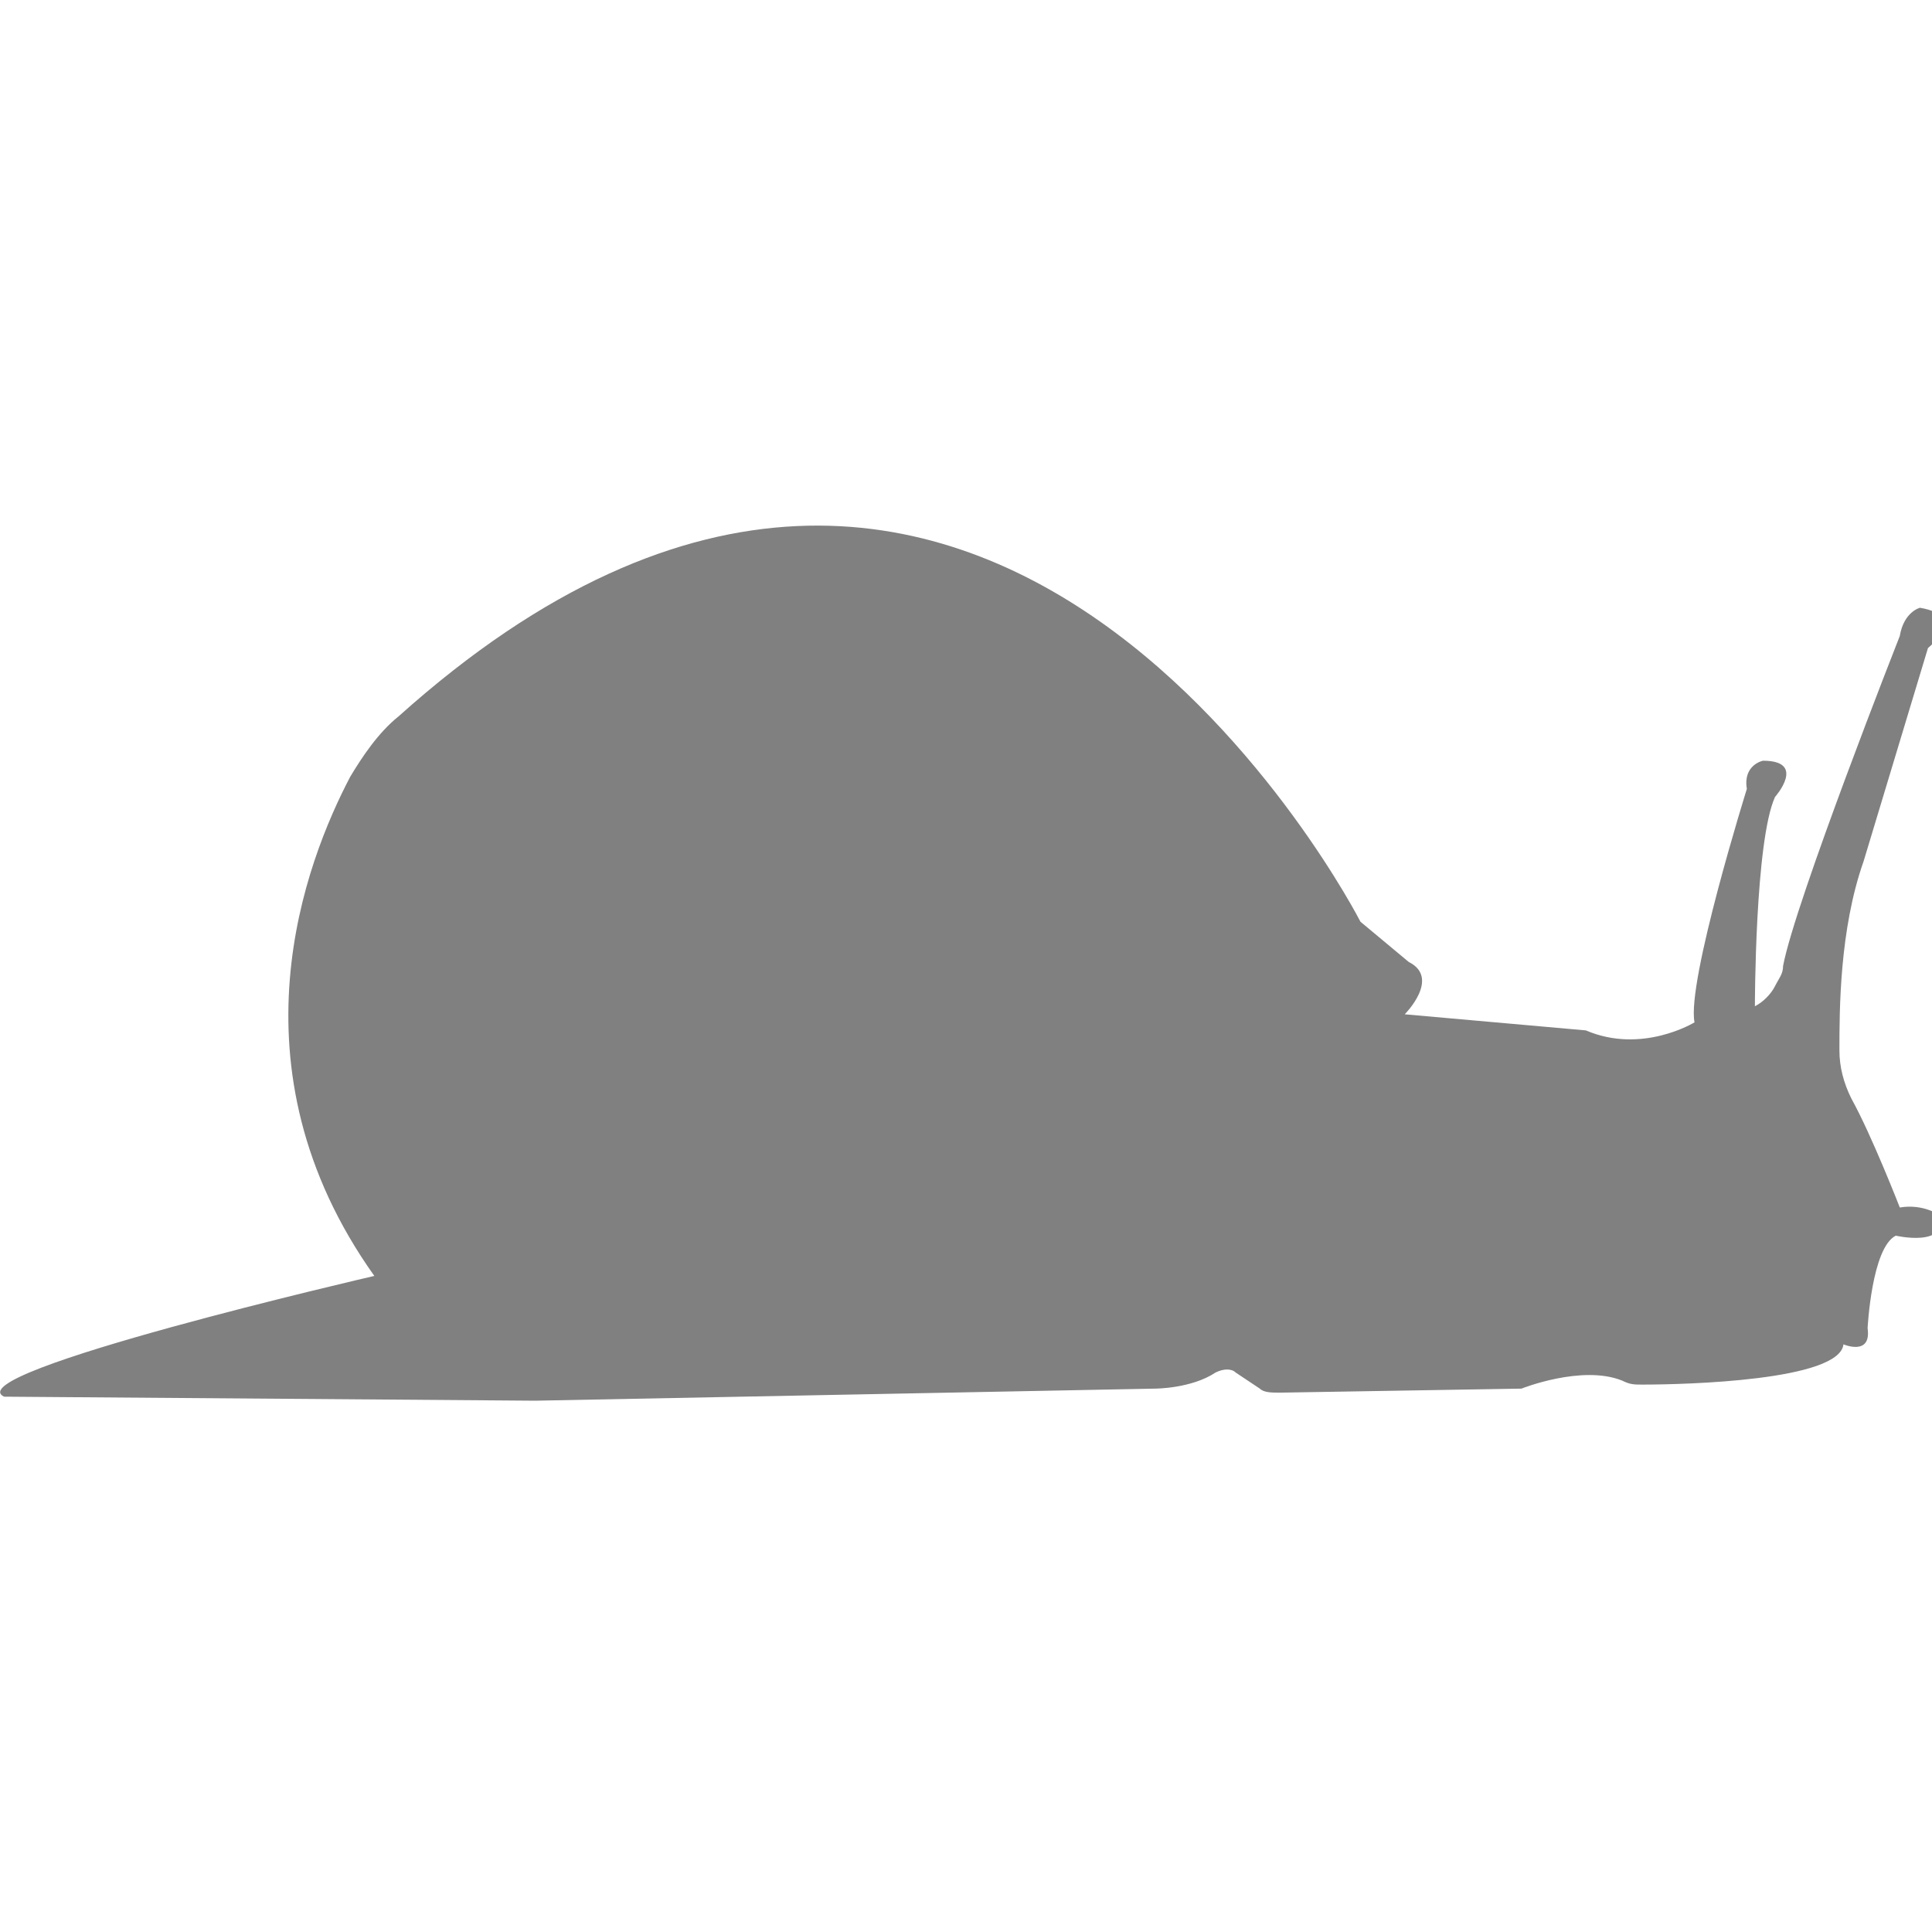 <?xml version="1.0" encoding="utf-8"?>
<!-- Generator: Adobe Illustrator 19.1.0, SVG Export Plug-In . SVG Version: 6.00 Build 0)  -->
<svg version="1.1" id="Layer_1" xmlns="http://www.w3.org/2000/svg" xmlns:xlink="http://www.w3.org/1999/xlink" x="0px" y="0px"
	 viewBox="0 0 48 48" style="enable-background:new 0 0 48 48;" xml:space="preserve">
<style type="text/css">
	.st0{fill:#808080;}
</style>
<path class="st0" d="M33.8,22.9c0,0-9.3-18.2-23.9-5.1c-0.5,0.4-0.9,1-1.2,1.5c-1.1,2.1-3.1,7.2,0.6,12.4c0,0-10.4,2.4-9.2,3
	l13.2,0.1l15.4-0.3c0,0,0.9,0,1.5-0.4c0.2-0.1,0.4-0.1,0.5,0l0.6,0.4c0.1,0.1,0.3,0.1,0.5,0.1l6-0.1c0,0,1.5-0.6,2.5-0.2
	c0.2,0.1,0.3,0.1,0.5,0.1c1.1,0,4.9-0.1,5-1c0,0,0.7,0.3,0.6-0.4c0,0,0.1-2,0.7-2.3c0,0,1.3,0.3,1.1-0.5c0,0-0.4-0.3-1-0.2
	c0,0-0.7-1.8-1.2-2.7c-0.2-0.4-0.3-0.8-0.3-1.2c0-1,0-3,0.6-4.7l1.6-5.3c0,0,1-0.8-0.2-1c0,0-0.4,0.1-0.5,0.7c0,0-2.6,6.6-2.9,8.2
	c0,0.2-0.1,0.3-0.2,0.5c-0.1,0.2-0.3,0.4-0.5,0.5c0,0,0-4.1,0.5-5.2c0,0,0.8-0.9-0.3-0.9c0,0-0.5,0.1-0.4,0.7c0,0-1.5,4.8-1.3,5.8
	c0,0-1.3,0.8-2.7,0.2l-4.5-0.4c0,0,0.9-0.9,0.1-1.3L33.8,22.9z"/>
</svg>
